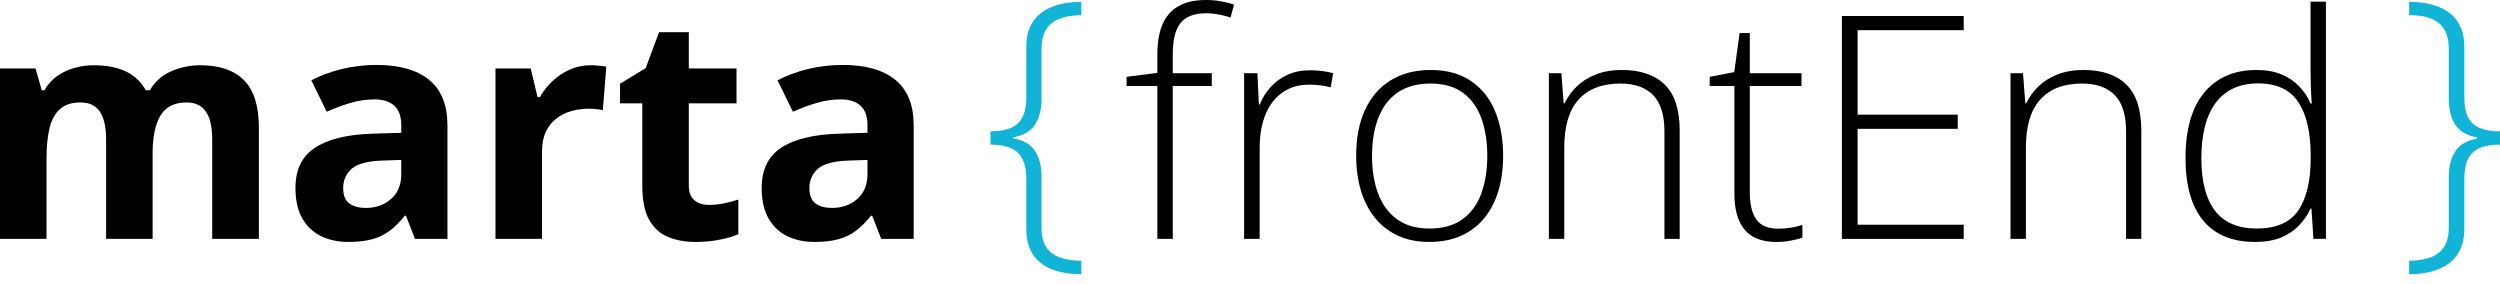 <svg width="220" height="25" viewBox="0 0 220 25" fill="none" xmlns="http://www.w3.org/2000/svg">
<path d="M17.615 5.742C19.315 5.742 20.598 6.18 21.466 7.057C22.342 7.924 22.78 9.32 22.78 11.243V21.023H18.675V12.262C18.675 11.189 18.492 10.38 18.125 9.834C17.758 9.288 17.19 9.016 16.421 9.016C15.339 9.016 14.57 9.405 14.114 10.183C13.658 10.952 13.43 12.057 13.43 13.496V21.023H9.338V12.262C9.338 11.547 9.257 10.947 9.096 10.464C8.935 9.982 8.689 9.619 8.358 9.378C8.027 9.136 7.602 9.016 7.084 9.016C6.323 9.016 5.724 9.208 5.286 9.592C4.857 9.968 4.548 10.527 4.36 11.27C4.181 12.003 4.092 12.902 4.092 13.966V21.023H0V6.024H3.126L3.676 7.942H3.904C4.208 7.424 4.588 7.003 5.044 6.681C5.51 6.359 6.019 6.122 6.574 5.97C7.128 5.818 7.692 5.742 8.264 5.742C9.364 5.742 10.295 5.921 11.055 6.279C11.824 6.636 12.414 7.191 12.826 7.942H13.188C13.635 7.173 14.266 6.614 15.08 6.265C15.902 5.916 16.748 5.742 17.615 5.742Z" fill="black"/>
<path d="M33.138 5.715C35.15 5.715 36.693 6.153 37.766 7.03C38.84 7.907 39.376 9.239 39.376 11.028V21.023H36.519L35.727 18.984H35.62C35.19 19.52 34.752 19.959 34.305 20.299C33.858 20.638 33.343 20.889 32.762 21.05C32.181 21.211 31.474 21.291 30.642 21.291C29.757 21.291 28.961 21.121 28.254 20.782C27.557 20.442 27.006 19.923 26.604 19.225C26.201 18.519 26 17.624 26 16.542C26 14.95 26.559 13.778 27.677 13.027C28.795 12.267 30.472 11.846 32.708 11.766L35.311 11.685V11.028C35.311 10.241 35.105 9.664 34.694 9.297C34.282 8.931 33.71 8.747 32.977 8.747C32.252 8.747 31.541 8.85 30.843 9.056C30.146 9.262 29.448 9.521 28.751 9.834L27.396 7.07C28.192 6.65 29.081 6.319 30.065 6.077C31.058 5.836 32.082 5.715 33.138 5.715ZM35.311 14.073L33.728 14.127C32.404 14.163 31.483 14.4 30.964 14.838C30.454 15.276 30.2 15.853 30.2 16.569C30.2 17.195 30.383 17.642 30.75 17.91C31.116 18.17 31.595 18.299 32.185 18.299C33.062 18.299 33.8 18.04 34.399 17.521C35.007 17.003 35.311 16.265 35.311 15.308V14.073Z" fill="black"/>
<path d="M51.974 5.742C52.179 5.742 52.416 5.755 52.685 5.782C52.962 5.8 53.186 5.827 53.356 5.863L53.047 9.7C52.913 9.655 52.721 9.624 52.47 9.606C52.229 9.579 52.019 9.566 51.84 9.566C51.312 9.566 50.798 9.633 50.297 9.767C49.805 9.901 49.362 10.12 48.969 10.424C48.575 10.719 48.262 11.113 48.029 11.605C47.806 12.088 47.694 12.683 47.694 13.389V21.023H43.602V6.024H46.701L47.305 8.546H47.506C47.801 8.036 48.168 7.571 48.606 7.151C49.053 6.721 49.559 6.382 50.122 6.131C50.695 5.872 51.312 5.742 51.974 5.742Z" fill="black"/>
<path d="M62.398 18.031C62.845 18.031 63.279 17.986 63.699 17.897C64.129 17.808 64.553 17.696 64.974 17.562V20.607C64.536 20.804 63.99 20.965 63.337 21.09C62.693 21.224 61.987 21.291 61.217 21.291C60.323 21.291 59.518 21.148 58.803 20.862C58.096 20.567 57.537 20.061 57.126 19.346C56.723 18.622 56.522 17.615 56.522 16.327V9.096H54.563V7.365L56.817 5.997L57.998 2.831H60.614V6.024H64.813V9.096H60.614V16.327C60.614 16.9 60.775 17.329 61.097 17.615C61.428 17.892 61.861 18.031 62.398 18.031Z" fill="black"/>
<path d="M74.164 5.715C76.176 5.715 77.719 6.153 78.792 7.03C79.866 7.907 80.402 9.239 80.402 11.028V21.023H77.545L76.753 18.984H76.646C76.217 19.52 75.778 19.959 75.331 20.299C74.884 20.638 74.37 20.889 73.788 21.05C73.207 21.211 72.5 21.291 71.668 21.291C70.783 21.291 69.987 21.121 69.281 20.782C68.583 20.442 68.033 19.923 67.63 19.225C67.228 18.519 67.027 17.624 67.027 16.542C67.027 14.95 67.586 13.778 68.704 13.027C69.822 12.267 71.499 11.846 73.735 11.766L76.337 11.685V11.028C76.337 10.241 76.132 9.664 75.72 9.297C75.309 8.931 74.736 8.747 74.003 8.747C73.278 8.747 72.567 8.85 71.87 9.056C71.172 9.262 70.475 9.521 69.777 9.834L68.422 7.07C69.218 6.65 70.108 6.319 71.092 6.077C72.084 5.836 73.109 5.715 74.164 5.715ZM76.337 14.073L74.754 14.127C73.43 14.163 72.509 14.4 71.99 14.838C71.481 15.276 71.226 15.853 71.226 16.569C71.226 17.195 71.409 17.642 71.776 17.91C72.143 18.17 72.621 18.299 73.211 18.299C74.088 18.299 74.826 18.04 75.425 17.521C76.033 17.003 76.337 16.265 76.337 15.308V14.073Z" fill="black"/>
<path d="M106.638 7.567H103.203V21.023H101.848V7.567H99.138V6.762L101.848 6.413V4.803C101.848 3.73 102 2.84 102.304 2.133C102.617 1.418 103.087 0.885 103.713 0.537C104.348 0.179 105.149 0 106.114 0C106.615 0 107.067 0.04 107.47 0.121C107.872 0.192 108.248 0.286 108.596 0.402L108.288 1.543C107.975 1.436 107.626 1.346 107.241 1.275C106.866 1.203 106.495 1.167 106.128 1.167C105.099 1.167 104.353 1.453 103.887 2.026C103.431 2.589 103.203 3.511 103.203 4.79V6.44H106.638V7.567Z" fill="black"/>
<path d="M115.278 6.185C115.662 6.185 116.024 6.207 116.364 6.252C116.704 6.297 117.022 6.359 117.317 6.44L117.102 7.687C116.807 7.607 116.507 7.549 116.203 7.513C115.899 7.468 115.573 7.446 115.224 7.446C114.535 7.446 113.918 7.576 113.373 7.835C112.836 8.094 112.38 8.466 112.004 8.948C111.628 9.431 111.342 10.013 111.145 10.693C110.949 11.372 110.85 12.133 110.85 12.973V21.023H109.482V6.44H110.649L110.783 9.19H110.864C111.087 8.627 111.4 8.121 111.803 7.674C112.214 7.218 112.711 6.856 113.292 6.587C113.873 6.319 114.535 6.185 115.278 6.185Z" fill="black"/>
<path d="M132.276 13.711C132.276 14.838 132.137 15.867 131.86 16.797C131.583 17.718 131.171 18.514 130.626 19.185C130.08 19.856 129.4 20.375 128.586 20.741C127.781 21.108 126.842 21.291 125.769 21.291C124.749 21.291 123.842 21.112 123.046 20.755C122.25 20.388 121.574 19.869 121.02 19.198C120.474 18.528 120.058 17.732 119.772 16.81C119.486 15.88 119.343 14.847 119.343 13.711C119.343 12.146 119.602 10.8 120.121 9.673C120.649 8.537 121.4 7.67 122.375 7.07C123.359 6.462 124.535 6.158 125.903 6.158C127.316 6.158 128.492 6.48 129.432 7.124C130.38 7.759 131.091 8.644 131.565 9.78C132.039 10.916 132.276 12.226 132.276 13.711ZM120.738 13.711C120.738 14.99 120.921 16.108 121.288 17.065C121.655 18.022 122.209 18.769 122.952 19.306C123.703 19.842 124.651 20.111 125.796 20.111C126.967 20.111 127.929 19.842 128.68 19.306C129.432 18.769 129.986 18.018 130.344 17.052C130.702 16.086 130.881 14.972 130.881 13.711C130.881 12.486 130.711 11.395 130.371 10.438C130.031 9.481 129.494 8.729 128.761 8.184C128.027 7.629 127.07 7.352 125.89 7.352C124.199 7.352 122.916 7.915 122.039 9.042C121.172 10.169 120.738 11.726 120.738 13.711Z" fill="black"/>
<path d="M142.727 6.158C144.364 6.158 145.62 6.587 146.497 7.446C147.373 8.305 147.812 9.651 147.812 11.484V21.023H146.47V11.565C146.47 10.116 146.139 9.051 145.477 8.372C144.815 7.692 143.854 7.352 142.593 7.352C140.992 7.352 139.766 7.822 138.917 8.761C138.076 9.691 137.656 11.1 137.656 12.987V21.023H136.301V6.44H137.401L137.602 9.096H137.682C137.942 8.55 138.295 8.059 138.742 7.62C139.198 7.173 139.757 6.82 140.419 6.56C141.081 6.292 141.85 6.158 142.727 6.158Z" fill="black"/>
<path d="M156.478 20.124C156.899 20.124 157.288 20.093 157.646 20.03C158.012 19.968 158.334 19.887 158.611 19.789V20.916C158.325 21.014 157.99 21.099 157.605 21.171C157.221 21.251 156.796 21.291 156.331 21.291C155.508 21.291 154.824 21.139 154.278 20.835C153.733 20.522 153.321 20.052 153.044 19.426C152.767 18.791 152.628 17.986 152.628 17.012V7.567H150.455V6.762L152.614 6.346L153.084 2.911H153.983V6.44H158.531V7.567H153.983V16.931C153.983 17.977 154.175 18.773 154.56 19.319C154.953 19.856 155.593 20.124 156.478 20.124Z" fill="black"/>
<path d="M172.806 21.023H162.086V1.409H172.806V2.656H163.468V10.089H172.282V11.337H163.468V19.775H172.806V21.023Z" fill="black"/>
<path d="M183.351 6.158C184.987 6.158 186.244 6.587 187.121 7.446C187.997 8.305 188.435 9.651 188.435 11.484V21.023H187.094V11.565C187.094 10.116 186.763 9.051 186.101 8.372C185.439 7.692 184.478 7.352 183.216 7.352C181.616 7.352 180.39 7.822 179.541 8.761C178.7 9.691 178.279 11.1 178.279 12.987V21.023H176.924V6.44H178.024L178.226 9.096H178.306C178.566 8.55 178.919 8.059 179.366 7.62C179.822 7.173 180.381 6.82 181.043 6.56C181.705 6.292 182.474 6.158 183.351 6.158Z" fill="black"/>
<path d="M198.444 21.291C196.449 21.291 194.929 20.665 193.882 19.413C192.845 18.152 192.326 16.318 192.326 13.912C192.326 11.39 192.876 9.467 193.976 8.144C195.076 6.82 196.61 6.158 198.578 6.158C199.419 6.158 200.148 6.288 200.765 6.547C201.391 6.806 201.914 7.16 202.334 7.607C202.764 8.045 203.095 8.546 203.327 9.11H203.434C203.399 8.635 203.372 8.126 203.354 7.58C203.336 7.034 203.327 6.534 203.327 6.077V0.148H204.682V21.023H203.582L203.408 18.353H203.327C203.086 18.89 202.75 19.382 202.321 19.829C201.901 20.276 201.373 20.634 200.738 20.902C200.103 21.162 199.338 21.291 198.444 21.291ZM198.591 20.111C200.309 20.111 201.529 19.578 202.254 18.514C202.978 17.441 203.341 15.911 203.341 13.926V13.711C203.341 11.654 202.978 10.08 202.254 8.989C201.529 7.889 200.349 7.339 198.712 7.339C197.093 7.339 195.854 7.902 194.996 9.029C194.146 10.156 193.721 11.793 193.721 13.939C193.721 15.961 194.119 17.494 194.915 18.541C195.72 19.587 196.946 20.111 198.591 20.111Z" fill="black"/>
<path d="M95.157 24.127C94.11 24.127 93.225 23.975 92.5 23.671C91.785 23.376 91.239 22.933 90.864 22.343C90.497 21.753 90.314 21.024 90.314 20.156V15.716C90.314 15.009 90.202 14.437 89.978 13.998C89.754 13.551 89.41 13.229 88.945 13.032C88.48 12.827 87.885 12.724 87.161 12.724V11.557C87.885 11.557 88.48 11.458 88.945 11.261C89.41 11.065 89.754 10.747 89.978 10.309C90.202 9.871 90.314 9.289 90.314 8.565V4.111C90.314 3.243 90.501 2.519 90.877 1.937C91.262 1.356 91.812 0.918 92.527 0.622C93.252 0.318 94.128 0.166 95.157 0.166V1.334C94.379 1.342 93.73 1.45 93.211 1.656C92.693 1.861 92.304 2.183 92.044 2.621C91.785 3.051 91.655 3.605 91.655 4.285V8.686C91.655 9.616 91.463 10.376 91.078 10.966C90.703 11.548 90.072 11.919 89.187 12.08V12.187C90.081 12.339 90.716 12.71 91.092 13.301C91.467 13.882 91.655 14.642 91.655 15.581V20.049C91.655 20.72 91.78 21.265 92.031 21.686C92.29 22.115 92.679 22.428 93.198 22.625C93.717 22.831 94.37 22.938 95.157 22.947V24.127Z" fill="#11B3D7"/>
<path d="M212.004 24.127V22.947C212.782 22.938 213.431 22.831 213.949 22.625C214.468 22.419 214.853 22.102 215.103 21.672C215.363 21.252 215.492 20.711 215.492 20.049V15.595C215.492 14.656 215.685 13.895 216.069 13.314C216.454 12.724 217.089 12.353 217.974 12.2V12.093C217.089 11.932 216.454 11.561 216.069 10.98C215.685 10.389 215.492 9.629 215.492 8.699V4.285C215.492 3.596 215.363 3.037 215.103 2.608C214.853 2.17 214.468 1.848 213.949 1.642C213.44 1.436 212.791 1.334 212.004 1.334V0.166C213.051 0.166 213.931 0.318 214.647 0.622C215.371 0.918 215.922 1.36 216.297 1.951C216.673 2.532 216.861 3.256 216.861 4.124V8.551C216.861 9.276 216.968 9.862 217.183 10.309C217.406 10.747 217.751 11.065 218.216 11.261C218.681 11.458 219.276 11.557 220 11.557V12.724C219.276 12.724 218.681 12.827 218.216 13.032C217.751 13.229 217.406 13.547 217.183 13.985C216.968 14.423 216.861 14.995 216.861 15.702V20.17C216.861 21.028 216.668 21.753 216.284 22.343C215.899 22.933 215.345 23.376 214.62 23.671C213.905 23.975 213.033 24.127 212.004 24.127Z" fill="#11B3D7"/>
</svg>

